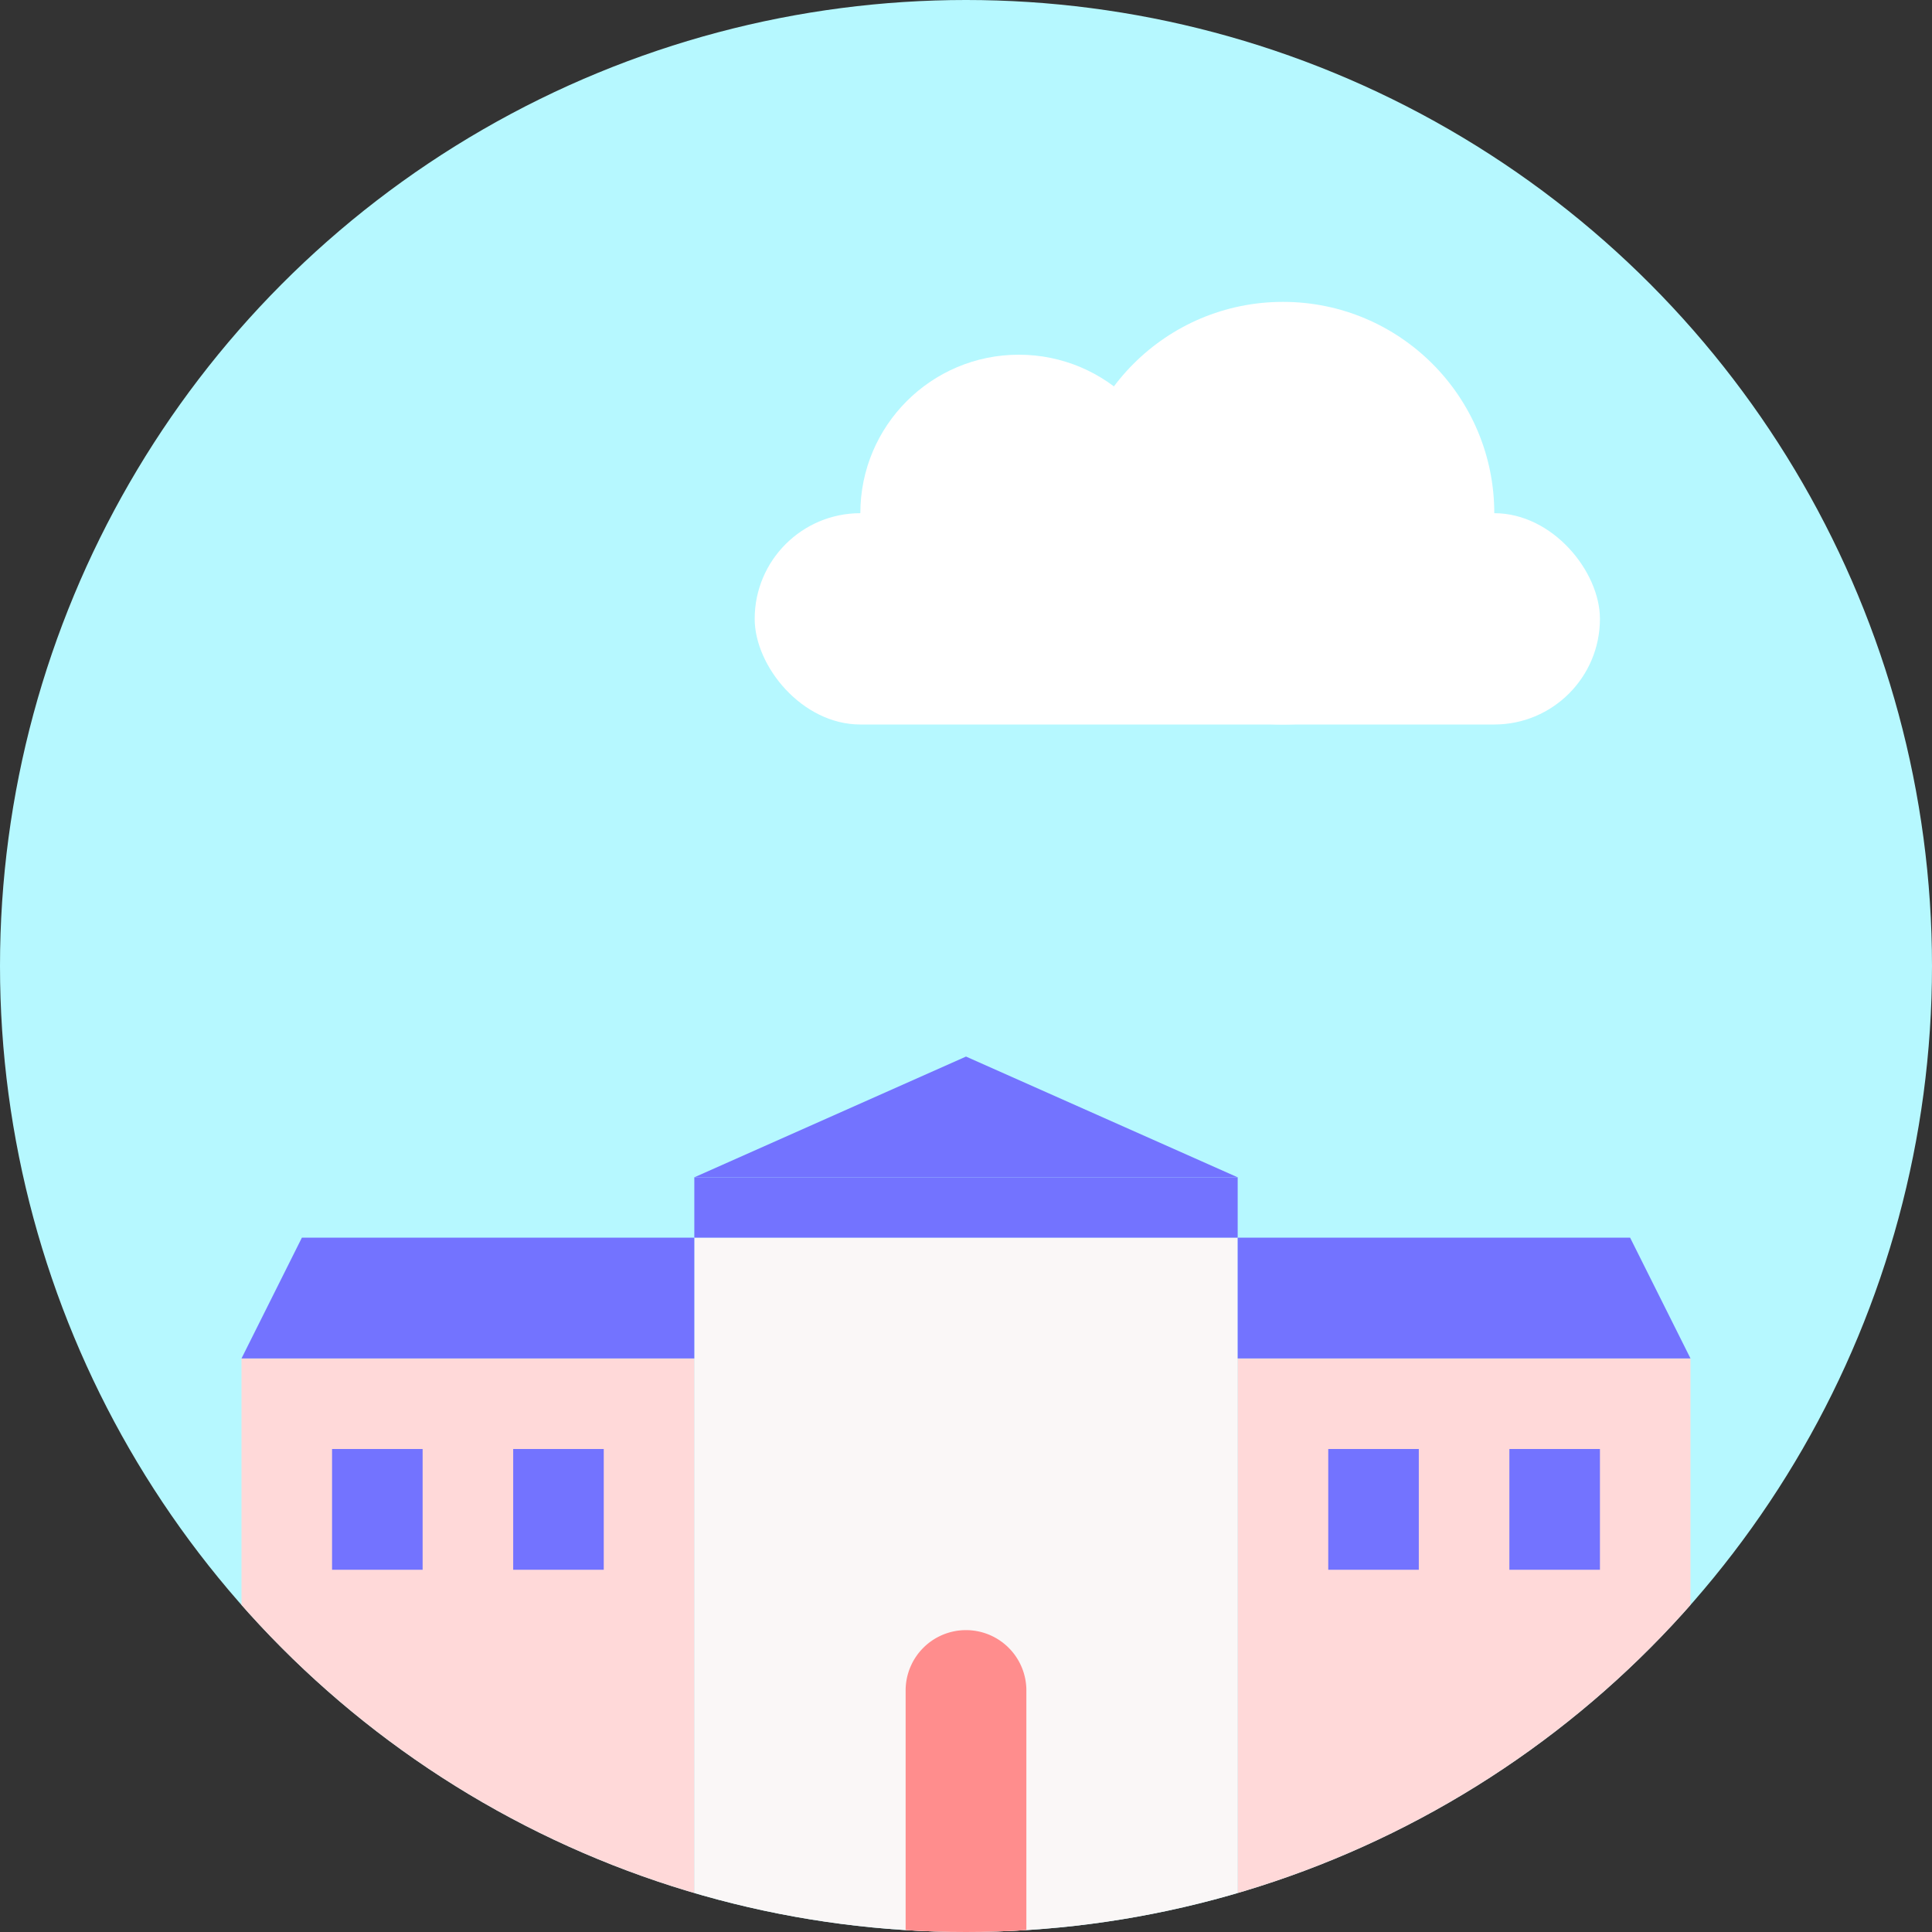 <svg xmlns="http://www.w3.org/2000/svg" xmlns:xlink="http://www.w3.org/1999/xlink" width="64" height="64" viewBox="0 0 64 64">
  <rect x="0" y="0" width="64" height="64" fill="#333333" stroke="none"/>
  <defs>
    <clipPath id="a">
      <circle cx="32" cy="32" r="32" fill="#b6f8ff"/>
    </clipPath>
  </defs>
  <g>
    <circle cx="32" cy="32" r="32" fill="#b6f8ff"/>
    <g clip-path="url(#a)">
      <g>
        <circle cx="42.5" cy="17" r="7" fill="#fff"/>
        <circle cx="33.75" cy="17" r="5.25" fill="#fff"/>
        <rect x="25" y="17" width="28" height="7" rx="3.5" fill="#fff"/>
      </g>
      <rect x="23" y="41" width="18" height="23" fill="#faf7f7"/>
      <rect x="8" y="45" width="15" height="19" fill="#ffd9d9"/>
      <rect x="41" y="45" width="15" height="19" fill="#ffd9d9"/>
      <rect x="23" y="39" width="18" height="2" fill="#7373ff"/>
      <polygon points="23 41 10 41 8 45 23 45 23 41" fill="#7373ff"/>
      <polygon points="54 41 41 41 41 45 56 45 54 41" fill="#7373ff"/>
      <polygon points="23 39 32 35 41 39 23 39" fill="#7373ff"/>
      <path d="M32,54h0a2,2,0,0,1,2,2v8a0,0,0,0,1,0,0H30a0,0,0,0,1,0,0V56A2,2,0,0,1,32,54Z" fill="#ff8d8d"/>
      <rect x="11" y="48" width="3" height="4" fill="#7373ff"/>
      <rect x="17" y="48" width="3" height="4" fill="#7373ff"/>
      <rect x="44" y="48" width="3" height="4" fill="#7373ff"/>
      <rect x="50" y="48" width="3" height="4" fill="#7373ff"/>
    </g>
  </g>
</svg>
